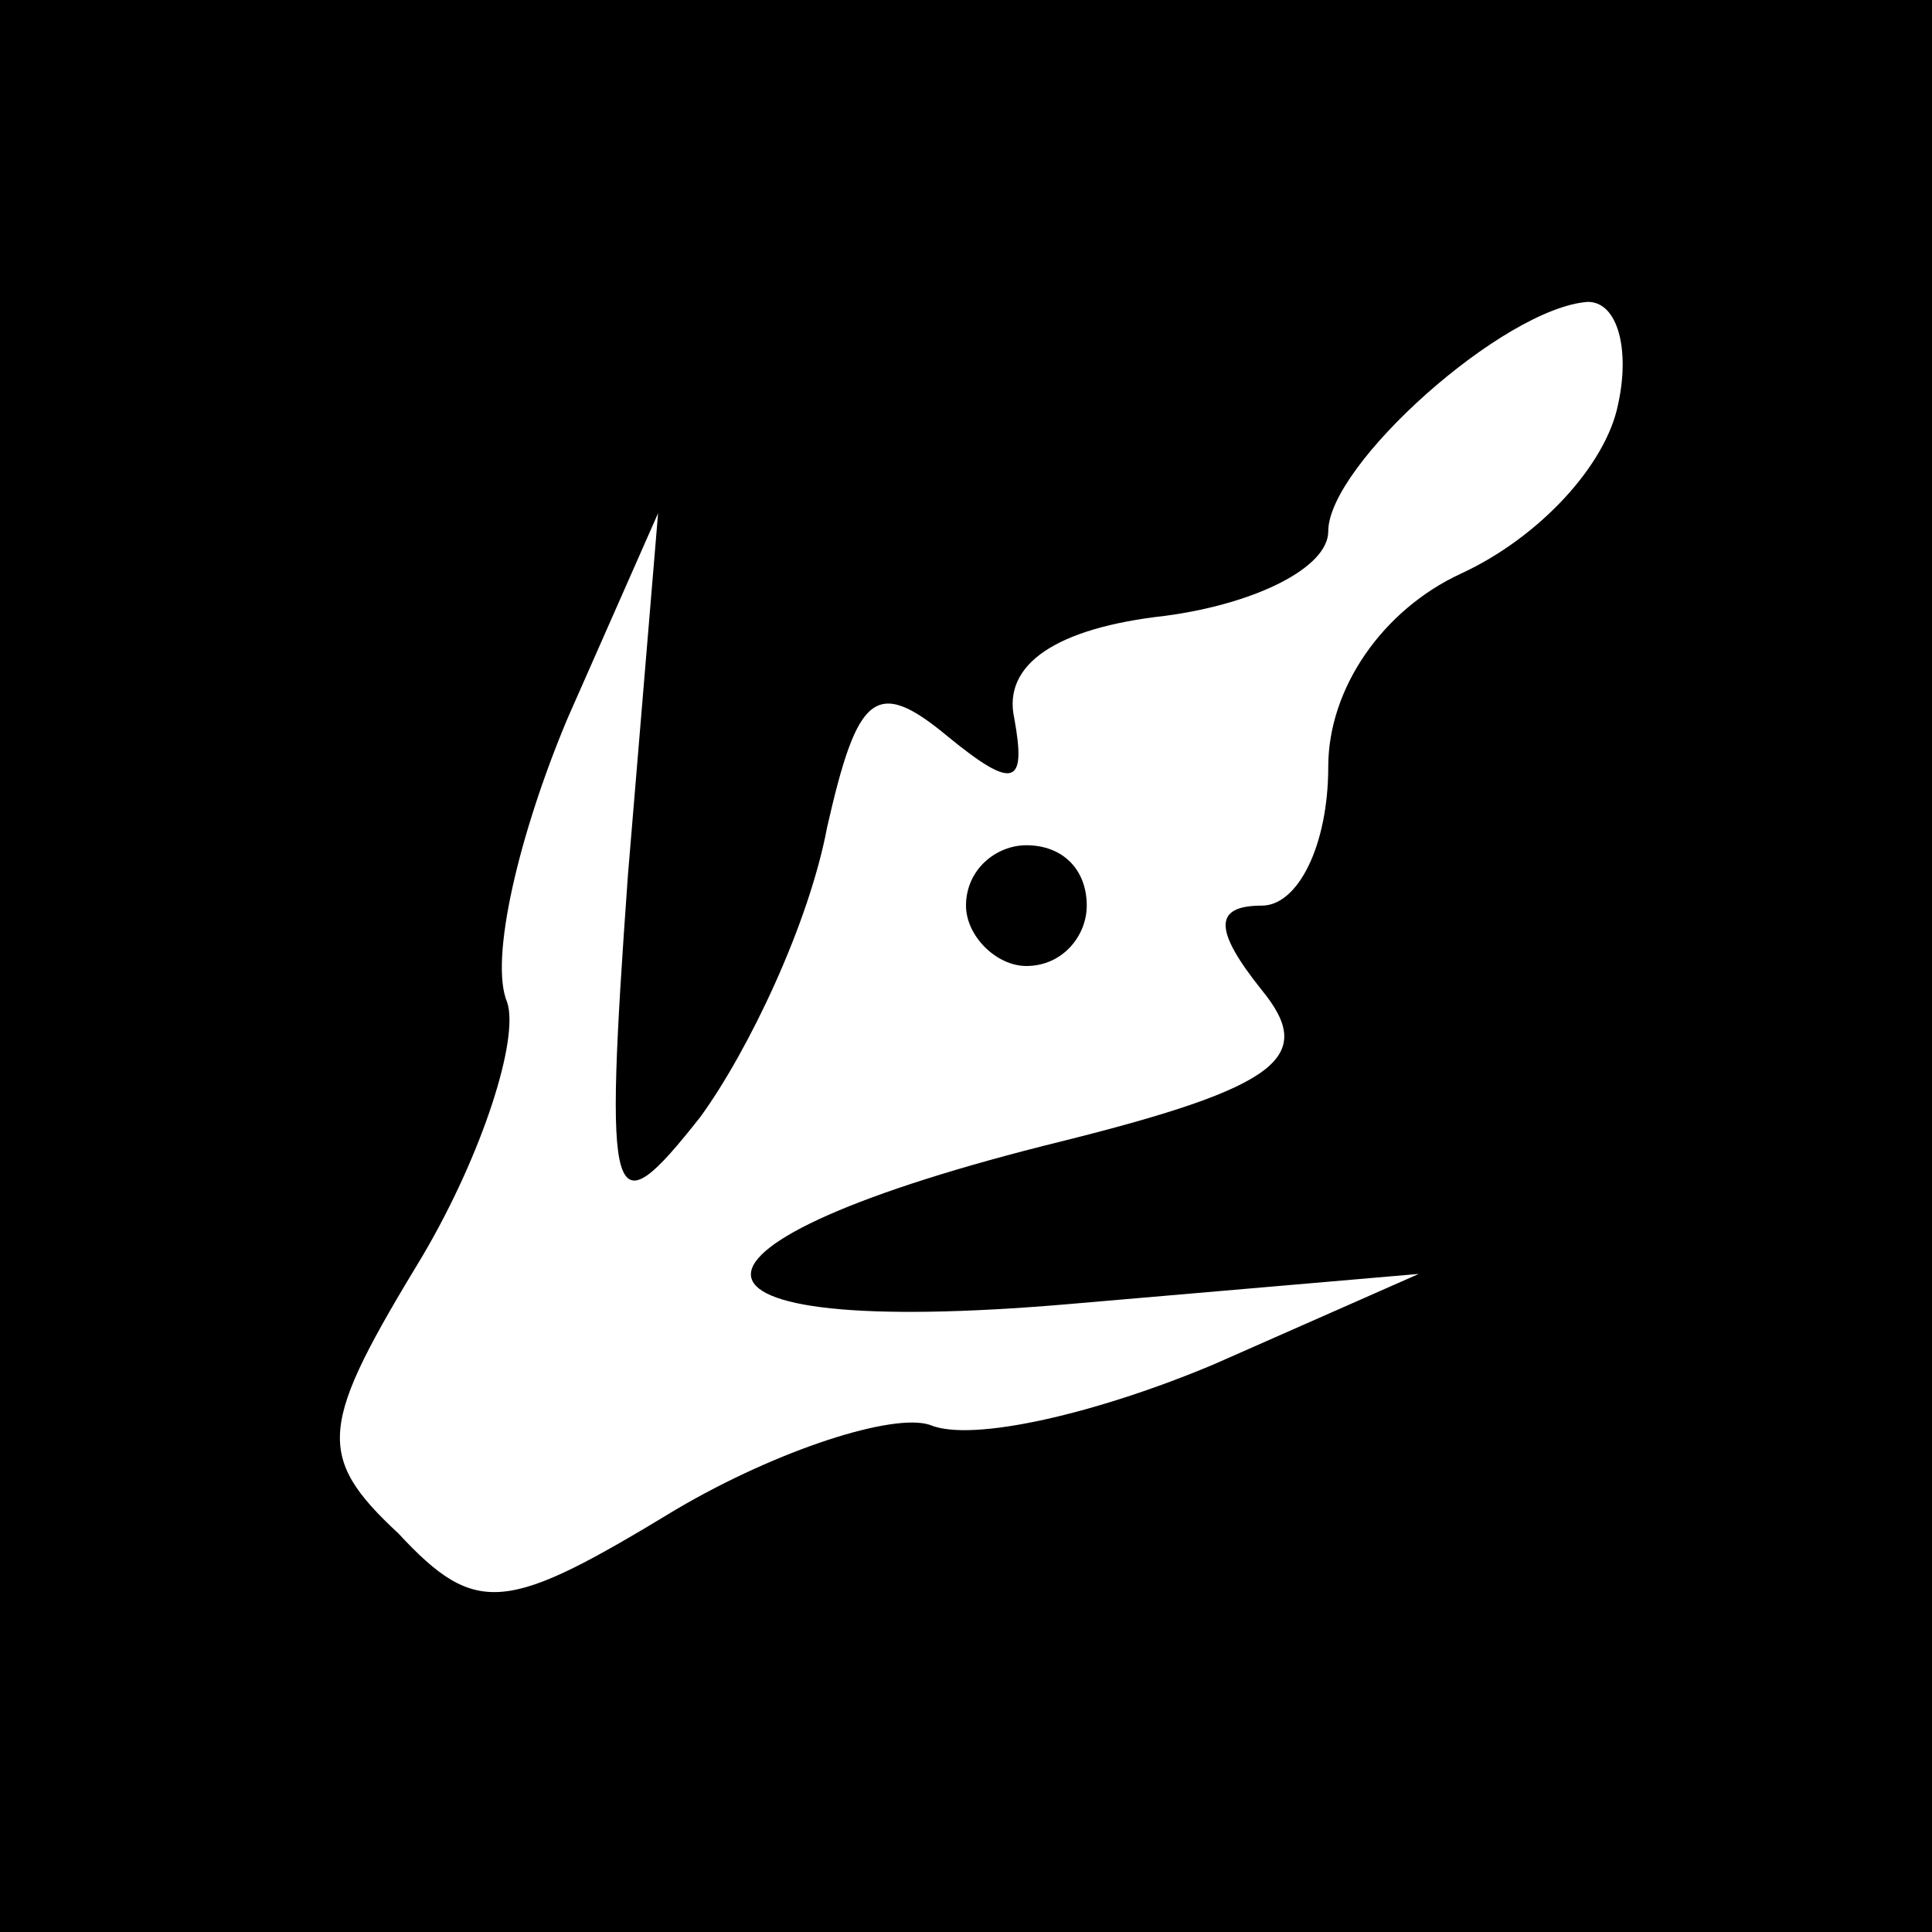 <?xml version="1.0" standalone="no"?>
<!DOCTYPE svg PUBLIC "-//W3C//DTD SVG 20010904//EN"
 "http://www.w3.org/TR/2001/REC-SVG-20010904/DTD/svg10.dtd">
<svg version="1.0" xmlns="http://www.w3.org/2000/svg"
 width="32pt" height="32pt" viewBox="0 0 32 32"
 preserveAspectRatio="xMidYMid meet">
<rect x="0" y="0" width="32" height="32" fill="#808080" stroke="none"/>
<g transform="translate(0,32) scale(0.1,-0.1)"
fill="#000000" stroke="none">
<path fill="#000000" stroke="none" d="M0 160 l0 -160 160 0 160 0 0 160 0
160 -160 0 -160 0 0 -160z"/>
<path fill="#ffffff" stroke="none" d="M268 253 c-2 -10 -13 -22 -26 -28 -13
-6 -22 -19 -22 -32 0 -13 -5 -23 -11 -23 -8 0 -8 -4 0 -14 9 -11 3 -16 -33
-25 -69 -17 -69 -33 1 -27 l58 5 -34 -15 c-19 -8 -40 -13 -47 -10 -6 2 -25 -4
-42 -14 -28 -17 -33 -18 -46 -4 -14 13 -13 18 4 46 10 17 16 36 14 42 -3 7 2
28 10 47 l15 34 -5 -60 c-4 -56 -3 -59 12 -40 8 11 18 32 21 48 5 22 8 25 20
15 11 -9 13 -8 11 3 -2 9 7 15 25 17 15 2 27 8 27 14 0 11 29 37 43 38 5 0 7
-8 5 -17z"/>
<path fill="#000000" stroke="none" d="M160 170 c0 -5 5 -10 10 -10 6 0 10 5
10 10 0 6 -4 10 -10 10 -5 0 -10 -4 -10 -10z"/>
</g>
</svg>
